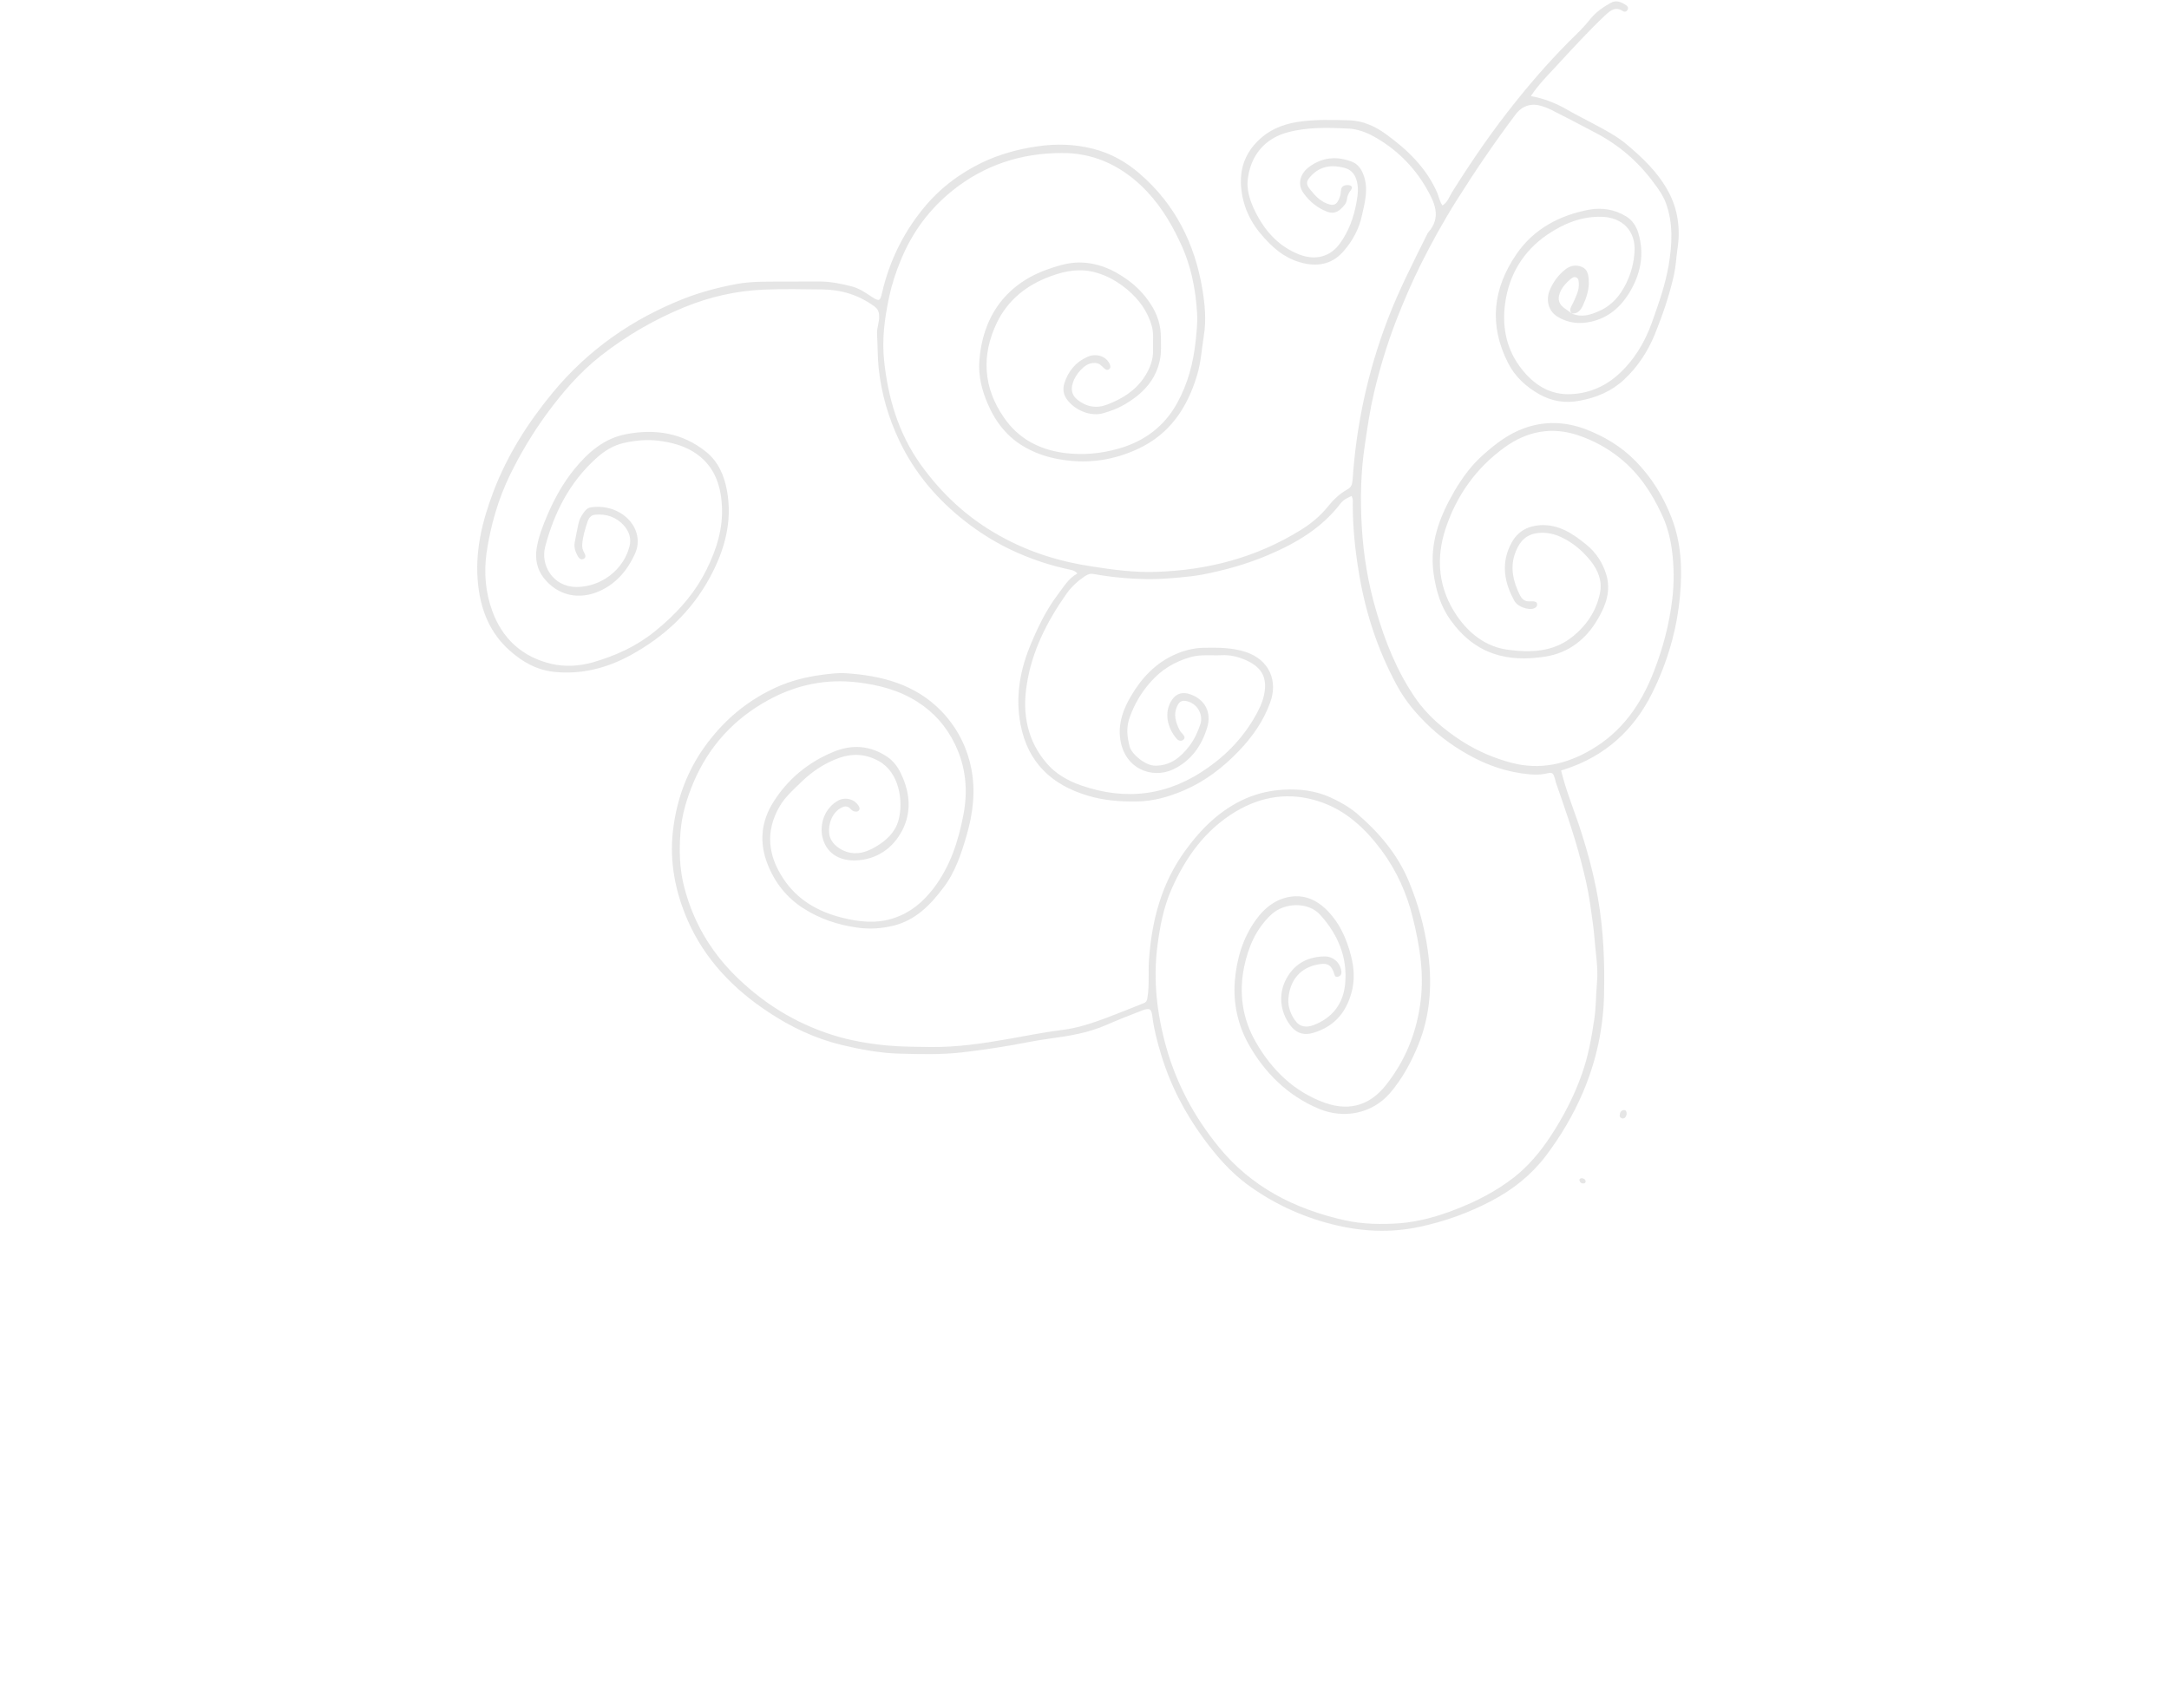 <?xml version="1.0" encoding="utf-8"?>
<!-- Generator: Adobe Illustrator 26.0.1, SVG Export Plug-In . SVG Version: 6.00 Build 0)  -->
<svg version="1.1" xmlns="http://www.w3.org/2000/svg" xmlns:xlink="http://www.w3.org/1999/xlink" x="0px" y="0px"
	 viewBox="0 0 2180.8 1717.2" style="enable-background:new 0 0 2180.8 1717.2;" xml:space="preserve">
<style type="text/css">
	.st0{opacity:0.5;}
	.st1{fill:#CECECE;}
</style>
<g id="Layer_1">
</g>
<g id="Layer_2">
	<g>
		<g class="st0">
			<path class="st1" d="M1580.2,315.2c10.1,4.5,19.4,1.4,28.4-2.8c12.5-5.6,20.6-15.6,26.5-27.6c4.9-10.1,7.8-21,8.3-32
				c1.2-20.6-12.2-34.3-33.2-34.8c-20.3-0.5-38.3,7-54.5,18c-24.2,16.6-38.3,40.1-42.3,68.6c-3.2,22.2,0.5,44.1,13.8,62.8
				c11.8,16.6,27.9,29,49.2,29c18.5,0,35.6-6.5,49.9-19.1c16.4-14.5,27.3-32.7,34.6-53c6.7-18.9,13.4-37.6,16.8-57.4
				c3.5-21,4.8-42.2-2.8-62.8c-2.8-7.5-7.4-14-12.2-20.3c-15.5-21.2-34.9-37.8-58-50c-15-8-30-15.7-45.1-23.4
				c-3.2-1.6-6.3-2.8-9.7-3.8c-10.1-3.1-19.2-0.3-25.6,7.9c-21.3,28.2-41.1,57.4-59.8,87.1c-13,20.6-24.9,42.2-35.8,63.9
				c-9.3,18.7-17.6,38-25.2,57.6c-9,23.4-16.2,47.4-22,71.7c-4.1,17.5-6.7,35.3-9.3,53.2c-4.1,27.1-4.6,54.4-3,81.5
				c1.6,28.7,6.3,57,14.5,84.8c9,31,20.8,60.5,39.1,87.3c12.7,18.5,29.4,32.4,48,44.3c15.2,9.6,31.6,16.6,49,21.2
				c28.7,7.5,55,1.4,79.9-13.1c31.2-18.2,50.4-45.8,63.1-78.7c9.2-23.4,15.5-47.6,18.5-72.4c2.1-16.8,1.9-34.1-0.5-51.3
				c-1.8-12.1-4.9-23.6-10.1-34.5c-10.1-21.9-23.1-41.3-42.3-56.7c-12.5-10-26.1-17.3-40.9-22.4c-27.2-9.4-52.4-4.4-75.1,12.2
				c-28.4,20.6-48,48.3-58.9,81.3c-10.1,30.4-7.2,60.2,10.9,87.1c12.3,18.2,29.3,31.8,51.7,34.8c22.4,3,45,2.4,64-12.4
				c14.8-11.5,24.9-26.4,28.6-44.8c2.5-11.9-2.1-22.9-9.3-32c-8.1-10.1-18-18.7-30.3-24.3c-8.3-3.7-16.8-5.1-25.2-3.5
				c-11.6,2.1-17.6,10.8-21,21.3c-4.6,14.2-1.2,27.5,5.1,40.4c2.1,4.4,5.3,7.2,10.6,6.6c0.9,0,1.9,0,2.8,0c1.9,0.2,3.9,0.5,4.1,3
				c0,2.3-1.4,3.5-3.4,4.2c-5.5,1.9-16.2-1.7-19.4-7.5c-10.6-19.1-13.8-38.8-2.8-58.8c6-11,15.7-16.6,28.7-17.5
				c18.9-1,33,8.7,46.4,19.6c9.5,7.7,16.2,17.8,19.9,29.7c5.1,16.6-0.2,31.3-8.5,45.3c-11.8,20.3-29.3,33.9-52.7,37.6
				c-37.6,5.9-70-1.7-95.2-36.6c-10.1-14-14.6-29.7-17.1-46.7c-4.4-31,6.2-57.9,21.3-83.8c7.8-13.1,16.8-25.5,28.4-35.7
				c12.3-11,25.4-21.2,41.4-26.9c20.8-7.5,41.4-6.6,61.7,1c18.9,7.2,36.3,17.7,50.4,32.2c15.9,16.3,27.7,35.2,36,56.7
				c9.9,25.4,10.9,51.6,8.6,77.8c-3,34.6-12.7,67.9-28.2,99c-18.5,37.1-47.3,63.2-87.5,76.3c-1.2,0.3-2.5,0.7-3.9,1.2
				c4.4,18.2,11.3,35.5,17.3,53c8.3,24.7,15.2,49.7,19.7,75.2c5.6,31.8,6.9,64.2,6.2,96.6c-0.7,34.6-7.9,67.7-21.5,99.5
				c-9.7,22.6-22.2,43.6-37,63.2c-14.6,19.2-33.2,34.1-54.7,45.3c-22.9,12.1-47.1,20.8-72.6,26.2c-29.6,6.3-59.1,4.7-88.2-2.8
				c-31-7.9-59.4-21.2-85.2-40.2c-16.9-12.6-30.7-28.5-43.2-45.5c-19.2-26.1-33.9-54.4-43.2-85.5c-3.7-12.4-7.1-25-8.6-37.8
				c-0.9-7.5-2.8-8.7-10.1-5.9c-12.2,4.7-24.3,9.4-36.3,14.7c-18,7.9-37.2,11-56.4,13.6c-12.7,1.7-25,4.2-37.6,6.5
				c-17.3,3-34.6,5.6-51.8,7.5c-20.5,2.3-40.9,1.7-61.4,1.2c-20.1-0.5-39.9-4.2-59.4-8.9c-26.5-6.5-50.6-18-73-32.9
				c-35.6-23.4-64.2-53.4-81.3-92.5c-12.3-28.3-18.2-58.3-14.8-89c3.9-35.3,16.6-67.4,39.5-95.2c17.6-21.7,39-38.3,64.4-49.9
				c14.6-6.6,30-10.5,46-12.6c7.9-1,15.9-2.1,23.8-1.6c36.3,2.3,70.2,11.2,96.3,38.1c15.5,16.1,25.6,35.5,30,57.4
				c4.6,22.9,1.8,45.3-4.6,67.5c-5.5,18.9-11.6,37.6-24,53.5c-12.9,17-27.5,31.8-49.2,37.3c-12.5,3.1-24.9,3.8-37.7,1.9
				c-19-2.8-36.5-8.6-52.7-18.9c-17.5-11-29.4-26.4-36.7-45.1c-8.3-21.3-6.5-42.3,5.8-61.9c14.6-23.3,35.1-40.2,60.5-50.7
				c18.5-7.7,36.7-6.6,53.8,4.7c6.3,4.2,10.8,10.1,13.9,16.6c8.6,17.7,11.1,36.2,3.2,54.2c-8.3,18.7-24,31.3-44.6,33.4
				c-17.1,1.9-32.8-4.9-37.2-22.7c-3.2-12.8,1.6-29.6,16-37.4c7.4-3.8,16.9-1,20.6,6.1c0.7,1.2,0.9,2.4,0.2,3.7
				c-1.1,1.6-2.6,1.6-4.2,1.4c-2.1-0.2-3.5-1.6-4.8-3c-3-3.1-6.2-2.4-9.5-0.5c-8.1,4.5-12.9,15.4-11.5,26.4
				c1.1,7.7,8.3,14.5,17.1,17.5c10.8,3.5,20.1,0.5,29.1-4.7c10.8-6.3,19.7-14.3,23.3-26.6c5.3-19.4,0.9-48.5-19.7-59.8
				c-12.9-7.2-26.1-8-39.7-3.3c-14.3,5.1-26.8,13.3-37.7,23.8c-7.9,7.7-16.4,15-22.2,24.8c-14.6,25-12,49.3,3.4,72.6
				c13.9,21.3,34.7,33.4,59.1,39.5c17.3,4.4,35.1,6.3,52.7,0.3c16.4-5.6,28.7-15.9,39.1-29.4c16.9-22,25.2-47.4,30.3-74.2
				c4.8-24.7,2.5-48.6-8.6-71.4c-8.5-17.5-21-31.8-37.6-42.3c-18.3-11.7-38.6-17-60.3-19.6c-32.1-3.8-61.7,2.6-89.4,17.7
				c-34.7,18.9-60.1,46.7-75.5,83.1c-6.5,15.6-11.5,31.8-12.9,48.5c-1.6,19.2-1.2,38.7,3.9,57.6c8.8,33.2,25.2,61.9,49.6,86.6
				c28.2,28.3,61,49,99.3,61.1c17.6,5.6,35.8,8.7,54.3,10.5c14.8,1.4,29.3,1.4,44.1,1.6c26.3,0.3,52.2-3.5,77.9-8
				c18.5-3.3,36.9-7,55.5-9.3c15-1.9,29.3-6.8,43.2-11.9c12.5-4.7,24.9-9.8,37.4-14.7c2.8-1,3.7-2.4,4.2-5.9
				c2.1-12.9,0.5-25.9,1.6-38.8c2.8-39.2,12.7-76.3,36.1-108.5c16.2-22.4,35.4-41.6,61.5-53c12.2-5.2,24.7-8,37.9-8.7
				c16.2-0.9,31.7,1,46.7,7.7c9.3,4.2,18.3,9.3,26.1,15.7c22.7,19.4,41.8,41.6,53.3,69.8c9,21.9,15.2,44.4,18.5,67.5
				c4.8,32.7,3.2,65.1-9.5,96.2c-7.1,17.3-16,33.9-28.4,48.3c-17.8,20.5-46,26.4-71.8,15.6c-31.2-13.3-54.1-35.9-70.4-64.9
				c-10.8-19.4-15.5-41.1-13.8-63.3c1.8-22,7.8-43,21-61.4c9.7-13.5,22.4-23.1,39.5-24c11.5-0.5,21.7,4.2,30.3,12.2
				c13.9,13.1,21.5,29.7,26.1,47.9c3.2,12.4,3.9,25,0.2,37.6c-5.6,19.8-17.6,33.4-37.7,39.5c-9,2.8-16.4,1.2-22.4-5.9
				c-9.9-11.9-13.9-29.2-6.7-45.3c7.8-16.8,21.2-25,39.3-25.5c9.2-0.3,16.2,6.1,17.5,14.5c0.5,3-0.4,5.2-3.4,5.9
				c-3.2,0.7-3.4-1.7-4.1-4c-2.5-7.3-6.2-9.8-13.6-8.7c-20.8,2.8-30.7,17.1-32.1,34.6c-0.7,8.4,2.5,17,8.1,23.8
				c3.7,4.5,10.2,5.6,16.8,3.1c19.4-7.2,30.2-21.7,32.1-41.3c2.6-26.6-6.9-49.5-24.9-69.6c-12.2-13.5-36.1-12.6-49.2-0.5
				c-15.5,14.5-23.1,32.5-27.3,52.3c-5.6,26.8-1.9,52.7,11.8,76.3c16,27.8,38.3,49.7,69.5,60.9c26.8,9.4,46.7,0.2,60.8-17.5
				c18.7-23.4,30.2-50.4,34.6-80.3c4.6-30.1,0-59.3-7.2-88.2c-6-24.5-16.2-47.4-31.4-67.9c-16.4-22-36.1-40.6-63-49.3
				c-29.3-9.6-57.5-5.4-83.8,10.3c-30.7,18.5-50.4,46.2-64.5,78.2c-7.9,18-11.6,37.3-14.1,56.9c-4.4,34.5-0.5,68.2,8.8,101.5
				c10.4,37.1,28.2,70.3,52.7,100.4c32.8,40.4,76.2,62.5,126.3,73.8c18.7,4.2,37.6,4.5,56.3,3.1c19-1.6,37.7-6.8,55.5-13.8
				c20.8-8,40.7-18.2,58.5-32c14.8-11.5,26.6-25.7,36.7-40.9c13.2-19.9,24.2-41.1,32.1-63.7c6.3-17.7,9.5-35.9,12.3-54.4
				c1.9-12.6,1.6-25.2,2.8-37.8c1.2-14.3-1.4-29-2.5-43.4c-0.9-11.7-2.8-23.1-4.4-34.8c-2.1-15-5.6-29.7-9.5-44.4
				c-6.9-26.4-16-52.1-24.9-77.8c-0.4-0.9-0.5-1.9-0.7-2.8c-2.3-7.7-2.3-7.9-10.4-6.1c-5.1,1-10.2,0.9-15.3,0.5
				c-22-1.9-42.5-8.9-61.5-19.6c-18.2-10.1-34.6-22.7-48.8-38.1c-9-9.6-16.8-19.9-23.1-31.5c-20.1-36.9-32.6-76.1-39-117.6
				c-3.4-21.3-5.5-42.7-5.5-64.2c0-2.8,0.5-5.6-1.2-8.9c-4.2,1.9-8.1,3.7-10.9,7.3c-18.9,24.8-44.6,40.1-73,52.1
				c-21.3,9.1-43.4,15.2-65.9,19.6c-7.8,1.4-15.7,2.3-23.6,3c-10.8,1-21.7,1.7-32.4,1.6c-17.8-0.3-35.6-1.9-53.3-5.1
				c-3.5-0.7-6,0.2-9,2.1c-7.2,4.9-13.6,10.8-18.5,17.7c-19.6,27.8-34.9,57.9-40,91.7c-4.6,28.9,0.5,56.5,20.6,79.4
				c8.8,10.1,20.8,17,33.7,21.5c46,16.1,89,10.3,128.9-18.4c21-15,37.4-33.4,49.2-56c3.5-6.6,6-13.5,6.9-20.6
				c1.9-14.9-4.2-24.5-19.6-31.1c-7.2-3.1-15.2-5.1-23.3-4.7c-10.6,0.5-21-1-31.6,1.9c-16,4.5-29.4,12.6-40.6,25.4
				c-9.2,10.5-15.9,22-20.6,35c-3.7,10-2.8,19.9,0,29.9c2.1,7.5,15.7,18.9,25.7,18.9c15.5,0,25.7-8.7,34.2-19.8
				c4.9-6.5,8.5-14,11.1-22c3-9.4-2.8-21.2-14.8-23.3c-3.5-0.5-6,0.5-7.8,3.8c-5.1,9.3-2.3,17.8,2.1,26.2c0.5,1,1.6,1.9,2.5,3
				c1.4,1.7,3.2,3.8,1.1,5.8c-2.1,2.1-4.9,1.4-6.9-0.7c-9.3-10.7-13.4-26.8-4.6-39.5c4.4-6.3,10.8-8,18.5-5.2
				c14.5,5.2,21.5,18,16.6,33.8c-5.6,18-15.9,32.9-34,41.6c-21.3,10.1-50.4-0.5-53.6-32.9c-1.4-14.9,3.7-28.2,11.1-40.8
				c10.9-18.5,25-33.6,45.3-42.3c8.8-3.8,18.2-6.1,27.9-6.3c14.3-0.2,28.6-0.3,42.7,4.4c23.3,8,32.1,29,24,50.9
				c-6.7,18.5-17.8,34.3-31.4,48.5c-15.9,16.6-33.7,30.3-54.7,39.4c-15.3,6.6-31,11.2-48.1,11.4c-16.8,0.2-33.2-1-49.2-5.9
				c-36.5-10.8-60.3-33.6-67.5-71.4c-5.1-26.6-1.1-52.3,8.8-77.3c7.8-19.2,16.6-37.8,29.3-54.4c5.5-7.2,10.1-15.4,19-20.3
				c-2.1-2.4-4.2-3.1-6.9-3.7c-21-4.4-41.3-11.2-60.7-20.5c-16-7.7-31.2-17.3-45.3-28.3c-28-21.9-50.6-48.5-65.9-80.5
				c-11.1-23.3-18.3-47.8-21-73.6c-1.2-11.4-0.9-22.7-1.6-34.1c-0.4-6.1,2.3-11.7,2.1-17.8c0-4.5-1.2-7.5-5.1-10.3
				c-15.5-11.2-32.8-16.6-51.8-16.8c-19.9-0.2-39.9-0.7-59.6,0.2c-27.3,1.2-53.6,7.2-79,17.5c-30.3,12.4-58.4,28.7-84.1,48.8
				c-21.5,16.8-39,37.3-55,59.1c-13.9,19.1-25.9,39.2-36.3,60.4c-12.2,25-19.7,51.3-23.8,78.7c-2.8,20.3-1.1,39.9,5.8,58.8
				c10.2,28,30.5,46.2,59.4,53c13.4,3.1,28,2.4,41.8-1.6c22.6-6.5,43.7-16.1,62.1-31c21.5-17.3,40-37.6,52.2-62.5
				c9.9-19.9,16.6-41.3,15.3-64c-1.2-22.2-8.5-41.6-28.6-54.1c-10.8-6.6-22.7-9.6-35.3-11.2c-11.5-1.4-22.7-0.3-33.9,2.1
				c-11.3,2.4-20.5,8.2-28.9,15.9c-26.6,24.1-42,54.6-51,88.7c-4.8,18.4,7.8,40.2,31.4,40.4c24.7,0,47.3-17.1,53.4-40.8
				c2.1-8.2-0.5-15.4-5.8-21.2c-7.4-8.2-17.3-11.7-28.6-10.7c-4.1,0.3-6.3,3.1-7.6,6.5c-2.5,7.5-4.8,15-5.5,22.9
				c-0.4,3.3,0.5,6.3,2.1,9.1c1.1,2.1,1.9,4.4-0.5,5.8c-3.2,1.7-4.9-0.7-6.2-2.8c-2.3-4.2-3.9-8.7-3-13.6c1.1-6.3,2.5-12.4,3.7-18.5
				c0.7-4.2,2.8-7.9,5.1-11.2c1.8-2.6,4.1-5.1,7.4-5.6c21.5-3.3,41.1,8.9,46,25.9c2.1,7.5,1.4,14.5-1.8,21.3
				c-7.4,16.1-18.5,29.2-34.7,36.7c-20.8,9.6-42.8,5.4-57.3-13.5c-6.3-8.4-8.3-18.5-6.7-29c1.9-11.9,6.3-23.1,11.1-34.3
				c7.1-16.4,15.7-31.8,27-45.7c13.8-16.8,29.8-30.8,52-35c29.3-5.6,56.8-1.2,80.2,17.7c12.3,9.8,18.5,24.1,21.2,39.5
				c5.5,31-2.5,59.5-17.1,86.6c-18.5,34.3-45.8,59.8-79.9,78.5c-23.6,12.9-49.2,19.6-76.5,16.8c-17.5-1.7-32.3-10-45.1-21.5
				c-19.4-17.3-28.6-39.4-31.6-65.1c-3.9-33.6,3.9-64.9,15.5-95.3c13.9-36.4,34.7-69.1,59.6-99.2c35.8-43.2,80.1-74,132.3-94.5
				c17.1-6.6,34.6-11.2,52.4-14.5c8.5-1.6,17.1-2.1,25.7-2.3c19.2-0.3,38.4,0,57.7-0.2c11.3,0,22.2,2.3,33,5.1
				c7.6,2.1,13.8,6.6,20.1,10.7c6.9,4.4,7.9,3.7,9.7-4.4c7.1-30.6,20.3-58.4,40.2-83.3c16.4-20.6,36.7-36.2,60.1-47.6
				c17.6-8.4,36.3-13.6,55.7-16.4c19-2.8,37.6-2.3,56.1,2.4c17.6,4.4,33.2,13.1,46.9,25c35.8,30.8,55.5,70.7,63.1,116.2
				c2.5,15.2,4.1,31.1,1.4,47.2c-2.1,13.1-2.8,26.4-6.7,39.2c-9.7,32.7-27.5,59.5-59.6,74.3c-23.3,10.8-47.8,14.9-73.7,11.2
				c-13.9-1.9-26.6-5.6-38.8-12.4c-18.5-10.1-30.7-25.9-38.6-44.6c-5.8-13.5-9.3-27.6-8.3-42.5c3-42.7,24.9-76.3,67.2-91.8
				c9.5-3.5,19.4-6.6,29.6-7.3c19.7-1,36.9,6.1,52.5,17.5c9.2,6.6,16.6,14.5,22.9,24c6.9,10.5,10.4,21.7,10.4,33.9
				c0,7,0.5,14-0.7,20.8c-3.9,22.2-18.2,36.4-36.9,47.1c-6.5,3.7-13.4,6.1-20.5,8.2c-12.2,3.5-28.7-2.6-36.9-14.7
				c-3-4.4-3.9-9.6-2.1-15.4c3.9-12.2,11.3-21.3,23.1-26.6c9.3-4.2,19.6-0.3,22.7,7.7c0.9,2.1,0.7,3.7-1.1,4.9c-1.6,1-3,0.3-4.2-0.7
				c-2.8-2.4-4.9-5.6-9.5-5.8c-6.2-0.3-10.6,3-14.3,6.8s-6.7,8.4-8.3,13.8c-1.9,6.5-0.7,11.7,4.4,16.1c9.2,7.5,19.4,9.4,30.5,5.1
				c15.2-5.9,28.6-14.2,37.6-28.3c5.3-8.2,8.6-17,8.3-26.8c-0.4-7.9,0.9-15.7-1.2-23.6c-4.2-15-12.9-26.9-24.5-36.7
				c-9.3-7.7-19.7-14-31.7-17.3c-15.5-4.4-30.3-1.9-45,3.5c-24.2,8.7-43.2,23.6-54.5,46.7c-15.9,32.9-13.9,65.4,6.9,95.5
				c14.3,20.8,34.7,32.2,60.7,35.7c18.9,2.4,36.9,0.7,54.8-4.4c25.7-7.3,45.7-22.2,58.7-45.7c10.9-19.8,16.4-40.9,18.7-63.3
				c0.9-8.9,1.9-17.7,1.4-26.4c-1.4-25.2-6.3-49.5-17.3-72.4c-9.9-21.2-22.2-40.8-39.3-56.9c-22.2-20.8-48.5-32.7-79.4-32.5
				c-41.1,0-78.1,12.2-110,37.8c-22.9,18.4-40.2,41.6-51.5,68.9c-5.3,12.6-9.5,25.5-12.3,38.8c-4.4,20.8-7.2,42-4.9,63.2
				c3.9,37.3,14.3,72.8,36.3,103.9c21.3,29.9,47.6,54.4,80.1,72.4c29.1,16.3,60.1,25.9,92.9,30.8c21.2,3.3,42.3,6.1,63.7,5.4
				c52.4-1.6,101.6-14.5,146.2-42.3c9.9-6.1,19-13.6,26.6-22.9c5.5-7,12-13.3,19.9-17.7c3.9-2.1,4.9-4.9,5.3-9.3
				c3.7-55.6,15.3-109.3,35.3-161.6c11.3-29.7,25.9-57.9,40-86.4c0.2-0.3,0.2-0.5,0.5-0.9c14.3-15.7,6.3-31-1.9-45.3
				c-12.7-21.7-30.2-39-52.5-51.4c-7.9-4.4-16.6-7.5-25.4-8c-20.5-1-40.9-1.6-61,3.7c-23.8,6.3-37.7,24-40.4,47.6
				c-1.1,9.6,1.8,19.6,5.8,28.5c9.7,21,23.6,38.1,46.2,46.9c16,6.1,30.9,2.4,40.7-11.2c8.8-12.2,13.9-26.1,16.6-41.1
				c1.4-7.9,2.5-15.6-0.2-23.4c-1.9-5.8-5.6-9.8-11.6-11.4c-12.9-3.5-24.7-2.1-34.2,8.4c-4.8,5.2-4.8,7.9-0.5,13.3
				c4.6,5.8,9.5,11.2,16.6,14c7.2,3,10.4,1.2,13-6.1c0.9-2.4,1.2-4.9,1.4-7.3c0.5-4,3.2-5.1,6.9-5.1c3.9,0.2,5.3,2.1,2.8,5.4
				c-2.1,2.6-3.4,5.6-3.7,8.6c-0.5,4.7-3.4,7.3-6.3,10.1c-4.1,3.8-8.5,4.7-13.9,2.6c-9.9-3.8-17.6-10.3-23.6-18.7
				c-6-8.2-3.9-18.9,5.3-25.9c13.2-10.1,28-11.5,43.4-5.6c5.5,2.1,9,6.6,11.3,12.2c5.8,14.3,1.9,28.2-1.2,42
				c-2.8,13.3-9.3,25.2-18,35.3c-9.9,11.9-23.8,16.8-41.6,12.4c-18.7-4.5-31.9-16.8-43.6-31.1c-11.5-14.3-17.8-31-18.5-49
				c-0.5-14.9,4.1-28.5,14.6-40.1c11.5-12.6,25.7-19.1,42.5-21.7c17.3-2.6,34.6-2.1,51.7-1.6c13.8,0.3,26.5,6.1,37.2,14
				c21.3,15.4,40.2,33.6,51.1,58.1c1.9,4.2,2.5,9.1,5.6,13.5c5.3-3.3,6.7-8.7,9.5-13.1c19.7-31.5,40.7-62.1,64-91.1
				c19.2-24.1,39.7-47.1,61.9-68.7c4.6-4.4,8.8-9.1,12.9-14.2c5.5-7,12.9-12.2,20.8-16.6c5.6-3.1,10.4-1,15.2,2.1
				c1.6,1,3,2.6,1.8,4.9c-1.1,1.9-3,2.4-4.9,1.2c-7.4-4.9-12.3-0.5-17.5,4.2c-17.6,16.6-33.9,34.6-50.3,52.3
				c-8.3,8.9-17.1,17.8-24.5,29c12.9,2.4,24.3,6.8,35.1,12.9c16.9,9.8,34.7,17.7,51.1,28.2c2.6,1.7,5.3,3.7,7.8,5.6
				c17.3,14.3,33.7,29.7,44.3,49.5c9.7,18,12.2,37.8,9,58.1c-1.2,8.4-1.6,17-3.4,25.4c-4.6,20.5-11.3,40.2-19.2,59.7
				c-7.1,17.3-16.9,32.5-30.7,45.5c-12.7,11.9-28,18.4-45.1,21.5c-14.5,2.8-28,0.5-40.6-6.6c-13.2-7.5-24.2-17.5-31.2-31.3
				c-19.6-38.3-15.3-75.2,8.5-109.7c17.3-25.2,43.2-39,73.2-44.6c12.7-2.3,25.6-0.2,37,6.8c6.3,3.8,10.1,9.8,12.2,16.6
				c6.5,21.7,2.3,41.8-9.3,60.7c-8.8,14.2-20.8,24.5-37.7,28.5c-12.2,2.8-23.5,1.6-34.2-4.9c-8.6-5.2-12-15.7-8.1-26.1
				c3.4-8.4,8.6-15.6,15.7-21.3c5.1-4.2,11.3-5.2,17.1-2.6c5.5,2.4,6.5,8,6.7,13.8c0.5,8.9-2.3,17-5.8,24.7
				C1589.5,311.7,1586.3,315.9,1580.2,315.2c-3.2-3.8-0.2-7,1.4-10.5c2.8-6.3,6.3-12.6,5.8-19.9c-0.2-2.3-0.2-4.7-2.6-5.8
				s-4.2,0.5-6,1.9c-3.5,3.1-6.9,6.5-9.2,10.8c-4.4,8.7-2.8,14.7,5.8,19.9C1577,313,1578.8,313.8,1580.2,315.2z"/>
			<path class="st1" d="M1631.5,1124.8c-1.8-0.3-3.2-1.4-3-3.1c0.2-2.6,1.1-5.2,4.2-5.4c2.5-0.2,2.8,2.1,2.8,4
				C1635,1122.7,1634.1,1124.7,1631.5,1124.8z"/>
			<path class="st1" d="M1594.3,1188.2c-0.4,1.7-1.4,1.9-2.8,1.9c-1.8-0.2-3-1.2-3.4-3c-0.4-1.6,1.1-2.3,2.3-2.3
				C1592.5,1185,1594.1,1185.9,1594.3,1188.2z"/>
			<path class="st1" d="M2435.4,40.6c-16.4-1.4-18.3-14.5-12.9-24.3c3.2-5.8,7.6-10.1,12.5-14c4.6-3.7,9.2-1.4,10.1,4.5
				c1.2,9.6-2.5,17.8-7.1,25.9C2436.6,35.3,2435,37.6,2435.4,40.6C2435.2,40.6,2435.4,40.6,2435.4,40.6z"/>
		</g>
	</g>
</g>
</svg>
